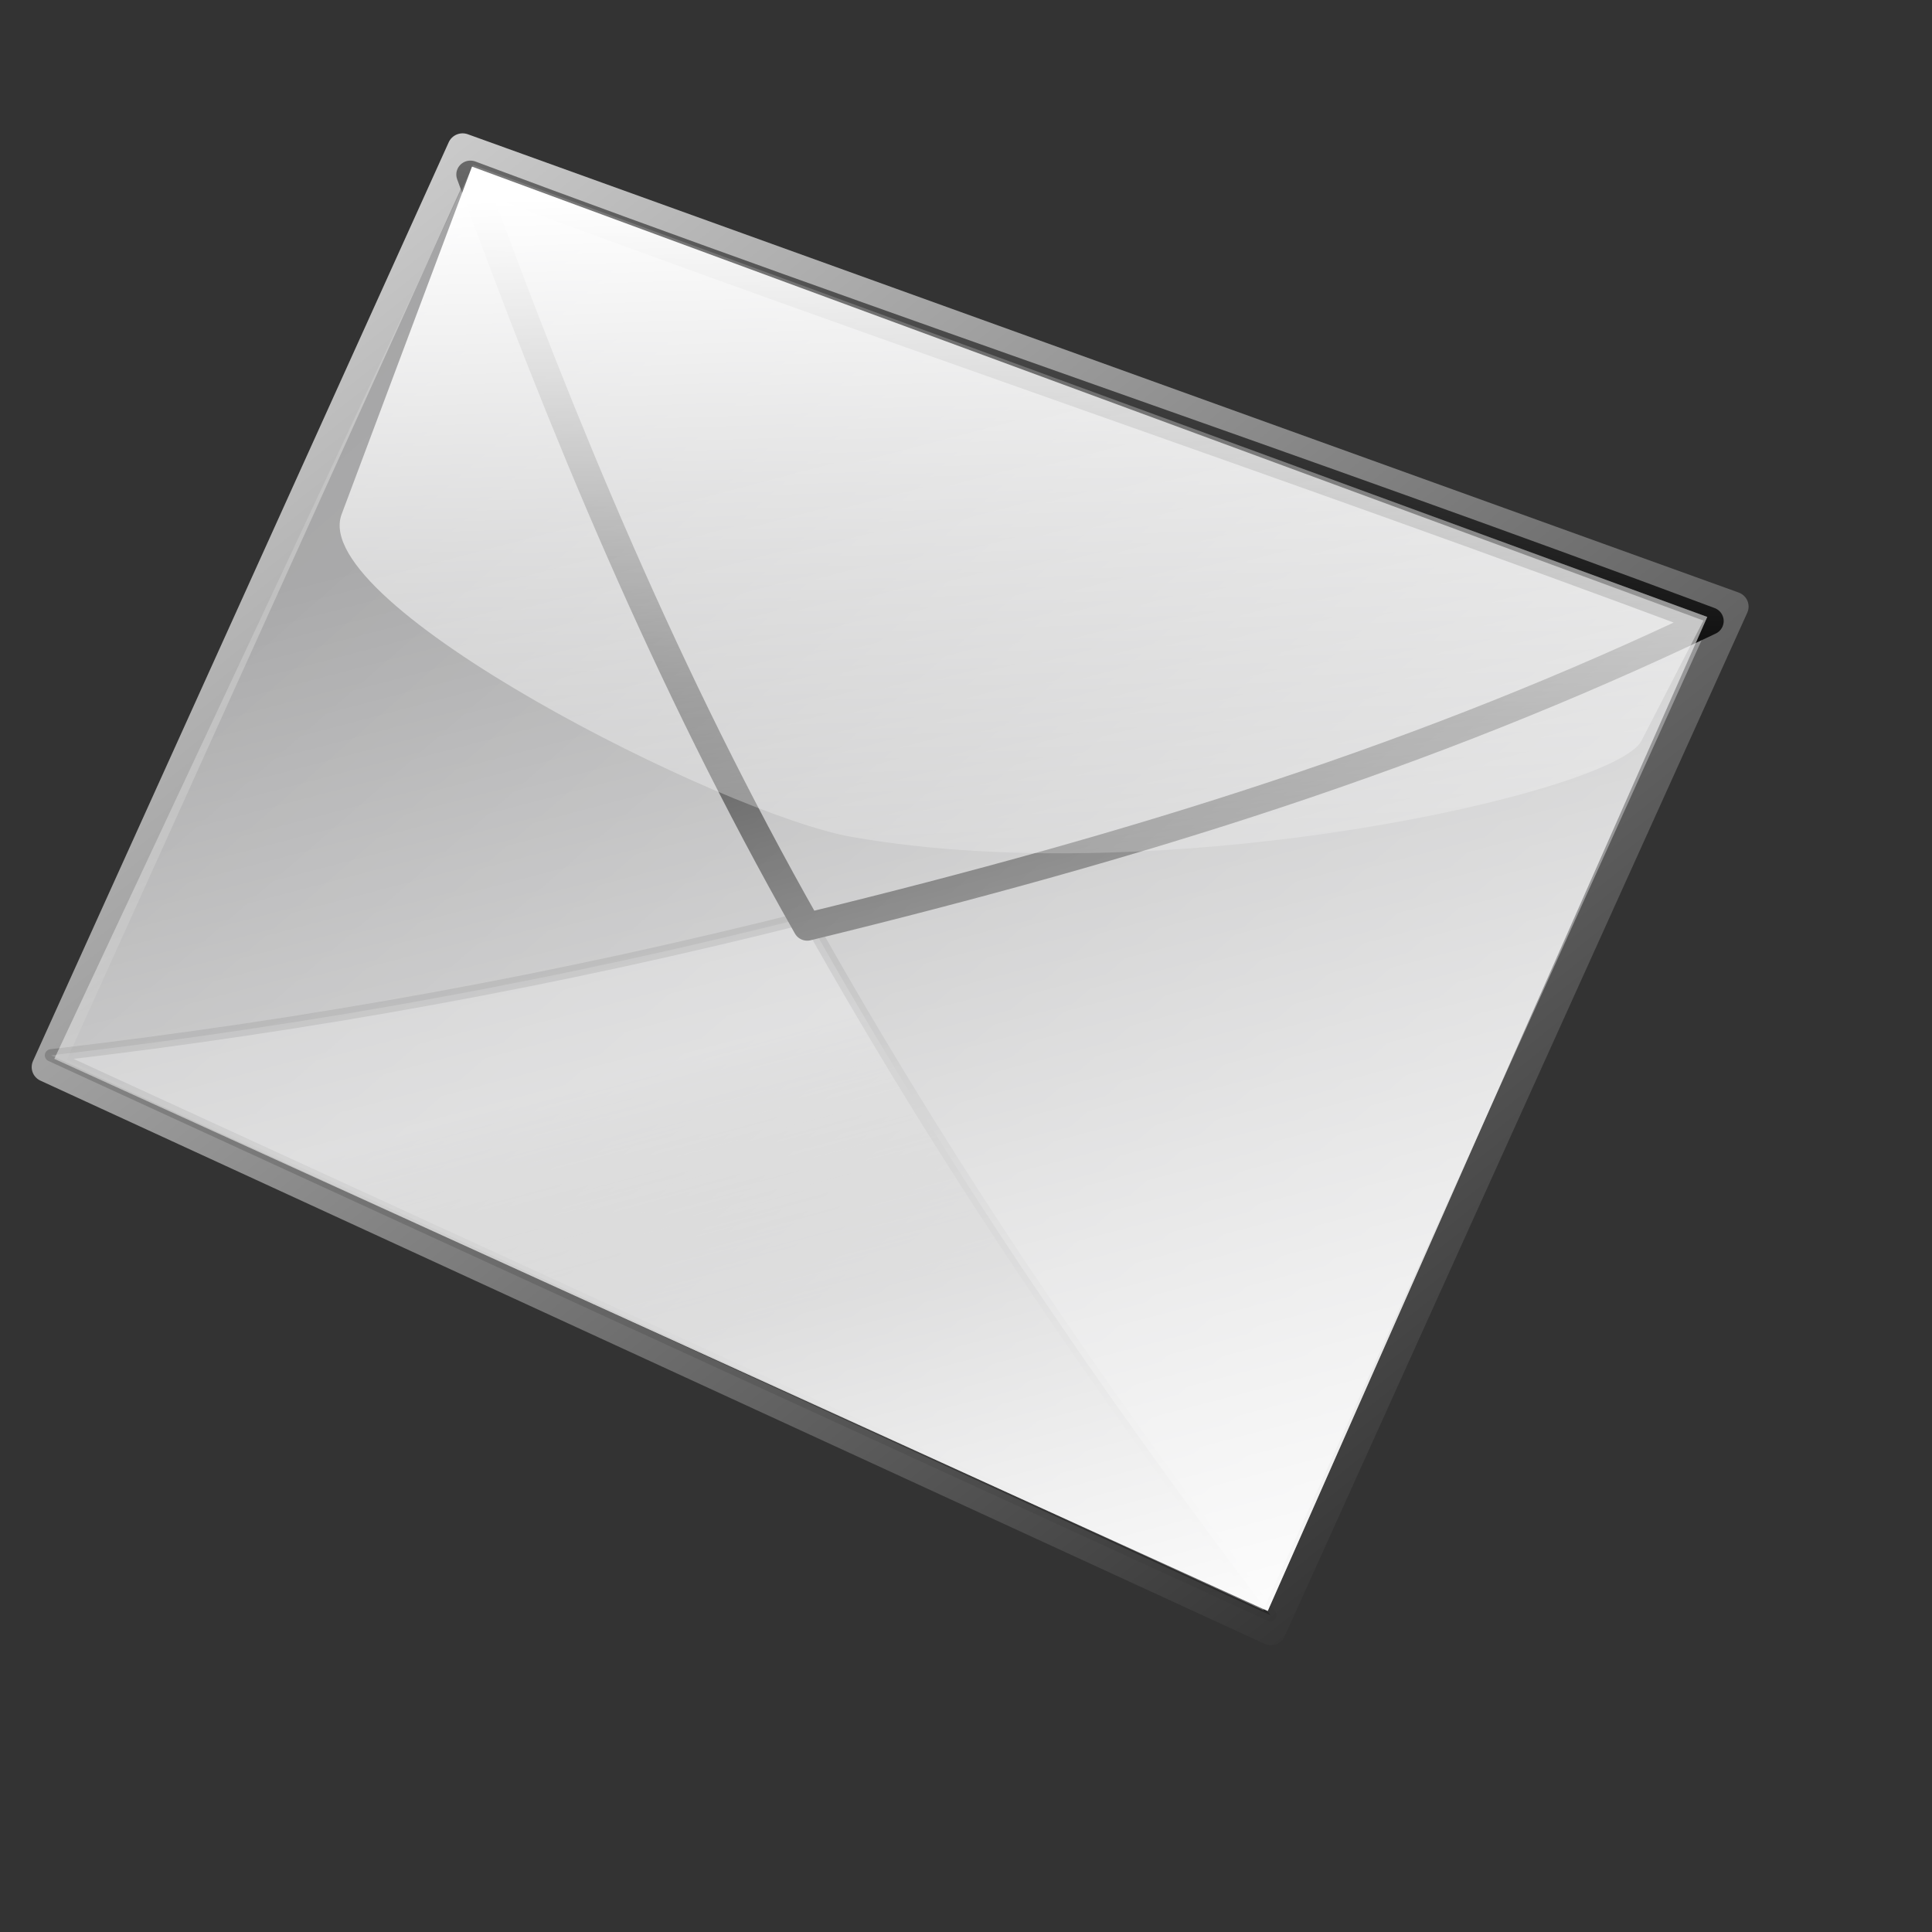<?xml version="1.0" encoding="UTF-8" standalone="no"?>
<!DOCTYPE svg PUBLIC "-//W3C//DTD SVG 20010904//EN"
"http://www.w3.org/TR/2001/REC-SVG-20010904/DTD/svg10.dtd">
<!-- Created with Inkscape (http://www.inkscape.org/) -->
<svg
   id="svg5473"
   sodipodi:version="0.32"
   inkscape:version="0.40"
   width="300pt"
   height="300pt"
   sodipodi:docbase="/home/nuno/kdeplayground-artwork/oooicons/crystalsvg"
   sodipodi:docname="envelopens.svg"
   inkscape:export-filename="/home/nuno/kdeplayground-artwork/oooicons/crystalsvg/envelopens.png"
   inkscape:export-xdpi="7.6799998"
   inkscape:export-ydpi="7.6799998"
   xmlns="http://www.w3.org/2000/svg"
   xmlns:cc="http://web.resource.org/cc/"
   xmlns:inkscape="http://www.inkscape.org/namespaces/inkscape"
   xmlns:sodipodi="http://sodipodi.sourceforge.net/DTD/sodipodi-0.dtd"
   xmlns:rdf="http://www.w3.org/1999/02/22-rdf-syntax-ns#"
   xmlns:dc="http://purl.org/dc/elements/1.1/"
   xmlns:xlink="http://www.w3.org/1999/xlink">
  <rect width="100%" height="100%" fill="#333333" stroke="none"/>
  <defs
     id="defs5475">
    <linearGradient
       inkscape:collect="always"
       id="linearGradient2948">
      <stop
         style="stop-color:#000000;stop-opacity:1;"
         offset="0"
         id="stop2949" />
      <stop
         style="stop-color:#000000;stop-opacity:0;"
         offset="1"
         id="stop2950" />
    </linearGradient>
    <linearGradient
       inkscape:collect="always"
       id="linearGradient3126">
      <stop
         style="stop-color:#ffffff;stop-opacity:1;"
         offset="0"
         id="stop3127" />
      <stop
         style="stop-color:#ffffff;stop-opacity:0;"
         offset="1"
         id="stop3128" />
    </linearGradient>
    <linearGradient
       id="light100to0">
      <stop
         style="stop-color:#ffffff;stop-opacity:1;"
         offset="0"
         id="stop2764" />
      <stop
         style="stop-color:#ffffff;stop-opacity:0;"
         offset="1"
         id="stop2765" />
    </linearGradient>
    <linearGradient
       id="blacktowhite">
      <stop
         offset="0"
         style="stop-color:#000000;stop-opacity:1;"
         id="stop2476" />
      <stop
         offset="1"
         style="stop-color:#ffffff;stop-opacity:1;"
         id="stop2475" />
    </linearGradient>
    <linearGradient
       xlink:href="#linearGradient576"
       id="linearGradient581" />
    <linearGradient
       id="shadow25to25w">
      <stop
         style="stop-color:#000000;stop-opacity:0.254;"
         offset="0"
         id="stop3433" />
      <stop
         style="stop-color:#ffffff;stop-opacity:0.263;"
         offset="1"
         id="stop3434" />
    </linearGradient>
    <linearGradient
       inkscape:collect="always"
       xlink:href="#blacktowhite"
       id="linearGradient1789"
       gradientUnits="userSpaceOnUse"
       gradientTransform="matrix(1.058,0,0,0.945,5.984,-4.720737e-6)"
       spreadMethod="pad"
       x1="385.087"
       y1="428.4"
       x2="-44.051"
       y2="-46.993" />
    <linearGradient
       inkscape:collect="always"
       xlink:href="#shadow25to25w"
       id="linearGradient1790"
       gradientUnits="userSpaceOnUse"
       gradientTransform="scale(1.301,0.769)"
       x1="136.065"
       y1="352.079"
       x2="104.982"
       y2="285.487" />
    <linearGradient
       inkscape:collect="always"
       xlink:href="#blacktowhite"
       id="linearGradient1791"
       gradientUnits="userSpaceOnUse"
       gradientTransform="scale(1.27,0.787)"
       x1="174.145"
       y1="177.28"
       x2="197.471"
       y2="-168.68" />
    <linearGradient
       inkscape:collect="always"
       xlink:href="#light100to0"
       id="linearGradient1793"
       gradientUnits="userSpaceOnUse"
       gradientTransform="matrix(1.417,0,0,0.706,5.984,-4.720737e-6)"
       x1="126.444"
       y1="40.205"
       x2="143.094"
       y2="302.088" />
    <linearGradient
       inkscape:collect="always"
       xlink:href="#linearGradient3126"
       id="linearGradient3752"
       gradientTransform="scale(1.062,0.942)"
       x1="681.788"
       y1="688.969"
       x2="-31.389"
       y2="-25.639"
       gradientUnits="userSpaceOnUse"
       spreadMethod="pad" />
    <linearGradient
       inkscape:collect="always"
       xlink:href="#linearGradient3126"
       id="linearGradient4375"
       gradientUnits="userSpaceOnUse"
       gradientTransform="scale(1.062,0.942)"
       spreadMethod="pad"
       x1="333.195"
       y1="350.327"
       x2="246.846"
       y2="63.573" />
    <linearGradient
       inkscape:collect="always"
       xlink:href="#linearGradient2948"
       id="linearGradient2952"
       gradientTransform="scale(1.301,0.768)"
       x1="133.993"
       y1="212.196"
       x2="122.653"
       y2="475.618"
       gradientUnits="userSpaceOnUse" />
  </defs>
  <sodipodi:namedview
     id="base"
     pagecolor="#ffffff"
     bordercolor="#666666"
     borderopacity="1.0"
     inkscape:pageopacity="0.0"
     inkscape:pageshadow="2"
     inkscape:zoom="1.3700000"
     inkscape:cx="174.20566"
     inkscape:cy="136.47670"
     inkscape:window-width="862"
     inkscape:window-height="590"
     inkscape:window-x="360"
     inkscape:window-y="239"
     inkscape:current-layer="svg5473" />
  <path
     style="font-size:12;fill:#99999a;fill-opacity:0.991;fill-rule:evenodd;stroke:url(#linearGradient1789);stroke-width:6.53;stroke-linejoin:round;stroke-opacity:1;"
     d="M 96.134,19.377 L 369.639,119.357 L 270.08,342.671 L 6.66,219.823 L 96.134,19.377 z "
     id="path1742"
     transform="matrix(0.962,0,0,0.949,3.294,12.316)" />
  <path
     style="fill:url(#linearGradient1790);fill-opacity:1.0;fill-rule:evenodd;stroke:url(#linearGradient2952);stroke-width:2.695;stroke-linecap:butt;stroke-linejoin:round;stroke-opacity:0.25;stroke-miterlimit:4;stroke-dasharray:none;"
     d="M 7.571,217.264 C 63.741,210.641 117.032,200.768 170.257,187.133 C 199.923,240.894 232.795,289.724 269.987,339.394 C 182.515,298.684 95.043,257.974 7.571,217.264 z "
     id="path1743"
     sodipodi:nodetypes="cccc"
     transform="matrix(0.962,0,0,0.949,3.294,12.316)" />
  <path
     style="fill:none;fill-opacity:1;fill-rule:evenodd;stroke:url(#linearGradient1791);stroke-width:6.07;stroke-linecap:butt;stroke-linejoin:round;stroke-opacity:1;stroke-miterlimit:4;stroke-dasharray:none;"
     d="M 97.817,25.097 C 117.546,79.914 139.993,135.082 170.306,189.209 C 242.161,171.439 303.919,151.838 364.509,122.513 C 275.883,88.906 186.444,58.703 97.817,25.097 z "
     id="path1744"
     sodipodi:nodetypes="cccc"
     transform="matrix(0.962,0,0,0.949,3.294,12.316)" />
  <path
     style="font-size:12;fill:url(#linearGradient3752);fill-opacity:1.0;fill-rule:evenodd;stroke:none;stroke-width:7.105;stroke-linejoin:round;"
     d="M 98.415,23.005 L 364.01,121.614 L 269.414,338.477 L 8.27,218.029 L 98.415,23.005 z "
     id="path1745"
     sodipodi:nodetypes="ccccc"
     transform="matrix(0.962,0,0,0.949,3.294,12.316)" />
  <path
     style="fill:url(#linearGradient1793);fill-opacity:1;fill-rule:evenodd;stroke:none;stroke-width:1pt;stroke-linecap:butt;stroke-linejoin:miter;stroke-opacity:1;"
     d="M 349.836,148.652 C 344.109,159.918 247.827,181.801 179.793,169.587 C 152.352,164.661 62.784,118.997 70.098,99.227 L 98.16,23.37 L 363.182,122.402 L 349.836,148.652 z "
     id="path1746"
     sodipodi:nodetypes="cssccs"
     transform="matrix(0.962,0,0,0.949,3.294,12.316)" />
  <path
     style="font-size:12;fill:url(#linearGradient4375);fill-opacity:1.0;fill-rule:evenodd;stroke:none;stroke-width:7.105;stroke-linejoin:round;"
     d="M 98.415,23.005 L 364.01,121.614 L 269.414,338.477 L 8.27,218.029 L 98.415,23.005 z "
     id="path3753"
     sodipodi:nodetypes="ccccc"
     transform="matrix(0.962,0,0,0.949,3.294,12.316)" />
</svg>
